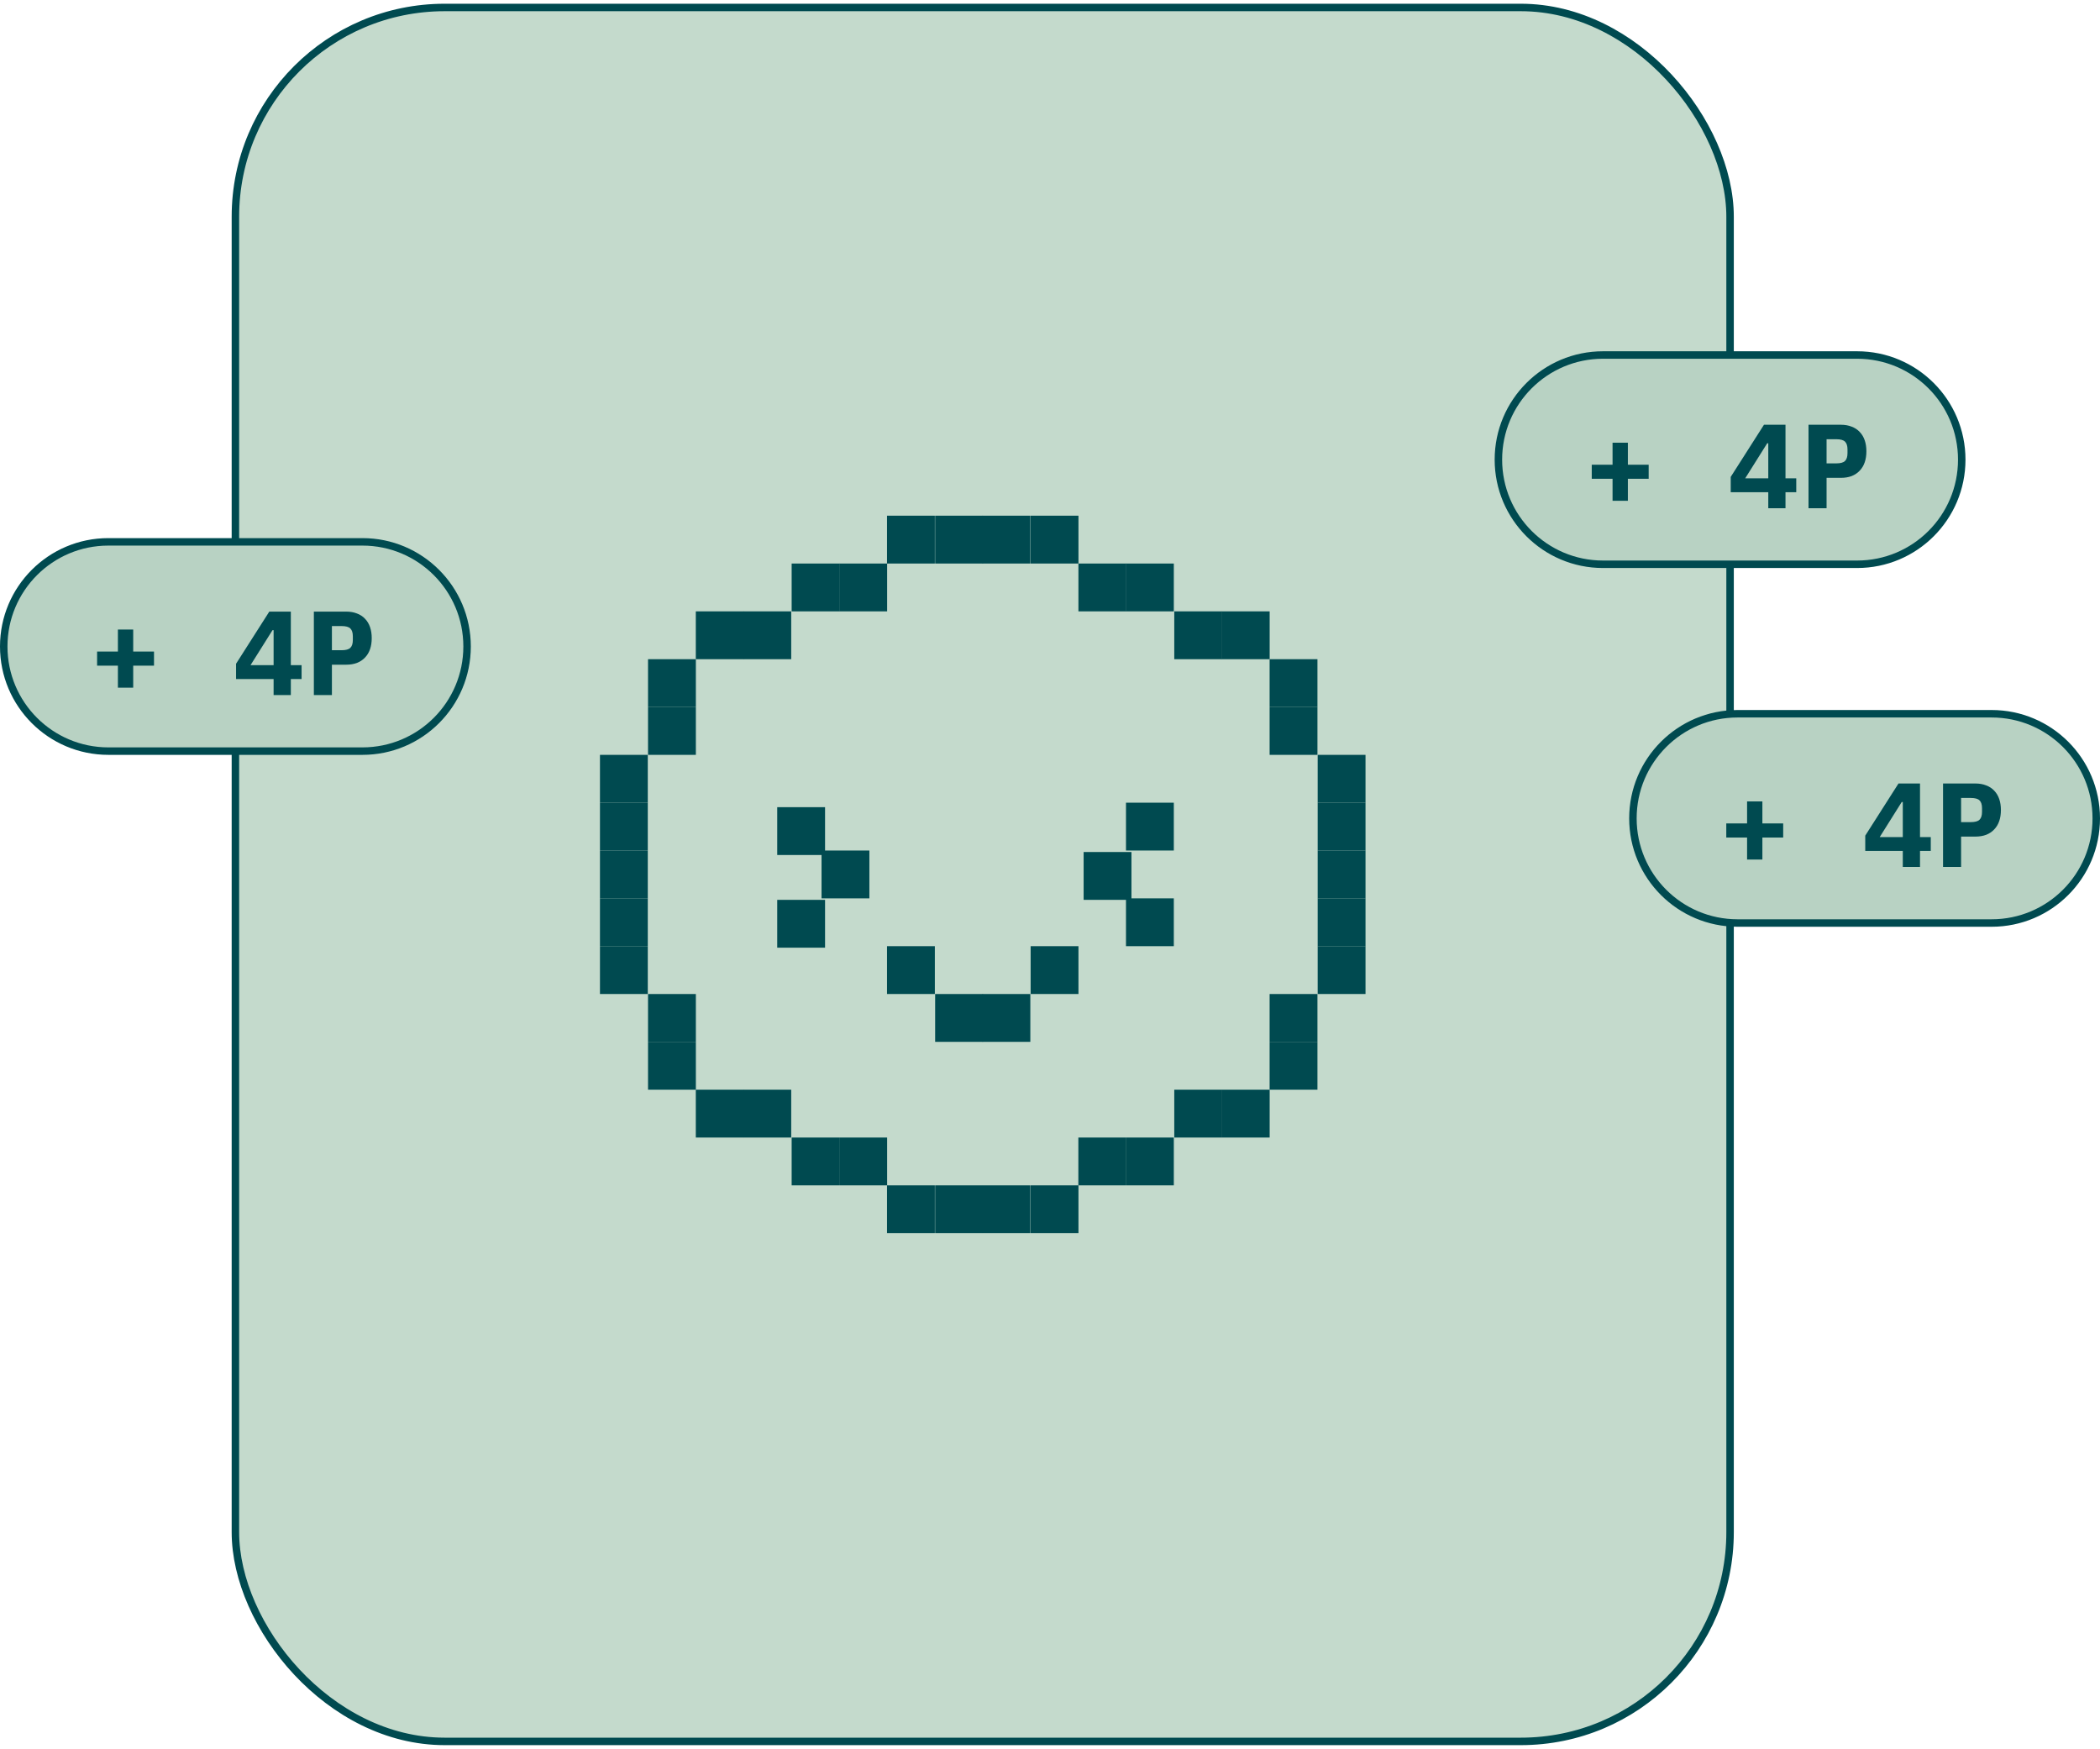 <svg width="281" height="234" viewBox="0 0 281 234" fill="none" xmlns="http://www.w3.org/2000/svg">
<rect x="31.5" y="1" width="200" height="232" rx="28" fill="#C4DACC"/>
<rect x="31.5" y="1" width="200" height="232" rx="28" stroke="#004A50"/>
<path d="M125.091 69H118.691V75.4H125.091V69Z" fill="#004A50"/>
<path d="M131.531 69H125.131V75.4H131.531V69Z" fill="#004A50"/>
<path d="M137.868 69H131.469V75.4H137.868V69Z" fill="#004A50"/>
<path d="M144.309 69H137.909V75.4H144.309V69Z" fill="#004A50"/>
<path d="M112.331 75.401H105.931V81.801H112.331V75.401Z" fill="#004A50"/>
<path d="M118.706 75.401H112.306V81.801H118.706V75.401Z" fill="#004A50"/>
<path d="M150.703 75.401H144.303V81.801H150.703V75.401Z" fill="#004A50"/>
<path d="M157.068 75.401H150.668V81.801H157.068V75.401Z" fill="#004A50"/>
<path d="M99.506 81.801H93.106V88.201H99.506V81.801Z" fill="#004A50"/>
<path d="M105.872 81.801H99.472V88.201H105.872V81.801Z" fill="#004A50"/>
<path d="M163.528 81.801H157.128V88.201H163.528V81.801Z" fill="#004A50"/>
<path d="M169.893 81.801H163.493V88.201H169.893V81.801Z" fill="#004A50"/>
<path d="M93.113 88.2H86.713V94.6H93.113V88.2Z" fill="#004A50"/>
<path d="M176.287 88.2H169.887V94.6H176.287V88.2Z" fill="#004A50"/>
<path d="M93.113 94.6H86.713V101H93.113V94.6Z" fill="#004A50"/>
<path d="M176.287 94.6H169.887V101H176.287V94.6Z" fill="#004A50"/>
<path d="M86.681 101H80.281V107.4H86.681V101Z" fill="#004A50"/>
<path d="M182.719 101H176.319V107.4H182.719V101Z" fill="#004A50"/>
<path d="M86.681 107.4H80.281V113.8H86.681V107.4Z" fill="#004A50"/>
<path d="M110.4 108H104V114.4H110.4V108Z" fill="#004A50"/>
<path d="M157.068 107.4H150.668V113.8H157.068V107.4Z" fill="#004A50"/>
<path d="M182.719 107.4H176.319V113.8H182.719V107.4Z" fill="#004A50"/>
<path d="M86.681 113.801H80.281V120.201H86.681V113.801Z" fill="#004A50"/>
<path d="M116.331 113.801H109.931V120.201H116.331V113.801Z" fill="#004A50"/>
<path d="M151.4 114H145V120.4H151.4V114Z" fill="#004A50"/>
<path d="M182.719 113.801H176.319V120.201H182.719V113.801Z" fill="#004A50"/>
<path d="M86.681 120.199H80.281V126.599H86.681V120.199Z" fill="#004A50"/>
<path d="M110.4 120.4H104V126.8H110.4V120.4Z" fill="#004A50"/>
<path d="M157.068 120.199H150.668V126.599H157.068V120.199Z" fill="#004A50"/>
<path d="M182.719 120.199H176.319V126.599H182.719V120.199Z" fill="#004A50"/>
<path d="M86.681 126.599H80.281V132.998H86.681V126.599Z" fill="#004A50"/>
<path d="M125.091 126.599H118.691V132.998H125.091V126.599Z" fill="#004A50"/>
<path d="M144.309 126.599H137.909V132.998H144.309V126.599Z" fill="#004A50"/>
<path d="M182.719 126.599H176.319V132.998H182.719V126.599Z" fill="#004A50"/>
<path d="M93.113 133H86.713V139.4H93.113V133Z" fill="#004A50"/>
<path d="M131.531 133H125.131V139.4H131.531V133Z" fill="#004A50"/>
<path d="M137.868 133H131.469V139.4H137.868V133Z" fill="#004A50"/>
<path d="M176.287 133H169.887V139.4H176.287V133Z" fill="#004A50"/>
<path d="M93.113 139.4H86.713V145.8H93.113V139.4Z" fill="#004A50"/>
<path d="M176.287 139.4H169.887V145.8H176.287V139.4Z" fill="#004A50"/>
<path d="M99.506 145.799H93.106V152.199H99.506V145.799Z" fill="#004A50"/>
<path d="M105.872 145.799H99.472V152.199H105.872V145.799Z" fill="#004A50"/>
<path d="M163.528 145.799H157.128V152.199H163.528V145.799Z" fill="#004A50"/>
<path d="M169.893 145.799H163.493V152.199H169.893V145.799Z" fill="#004A50"/>
<path d="M112.331 152.199H105.931V158.599H112.331V152.199Z" fill="#004A50"/>
<path d="M118.706 152.199H112.306V158.599H118.706V152.199Z" fill="#004A50"/>
<path d="M150.694 152.199H144.294V158.599H150.694V152.199Z" fill="#004A50"/>
<path d="M157.068 152.199H150.668V158.599H157.068V152.199Z" fill="#004A50"/>
<path d="M125.091 158.6H118.691V165H125.091V158.6Z" fill="#004A50"/>
<path d="M131.531 158.6H125.131V165H131.531V158.6Z" fill="#004A50"/>
<path d="M137.868 158.6H131.469V165H137.868V158.6Z" fill="#004A50"/>
<path d="M144.309 158.6H137.909V165H144.309V158.6Z" fill="#004A50"/><path d="M0.5 86.5C0.5 78.768 6.768 72.5 14.5 72.5H48.5C56.232 72.5 62.5 78.768 62.5 86.5C62.5 94.232 56.232 100.5 48.5 100.5H14.5C6.768 100.5 0.5 94.232 0.5 86.5Z" fill="#B8D2C3"/>
<path d="M0.5 86.5C0.5 78.768 6.768 72.5 14.5 72.5H48.5C56.232 72.5 62.5 78.768 62.5 86.5C62.5 94.232 56.232 100.5 48.5 100.5H14.5C6.768 100.5 0.5 94.232 0.5 86.5Z" stroke="#004A50"/>
<path d="M15.776 92.008V89.064H12.992V87.176H15.776V84.232H17.824V87.176H20.608V89.064H17.824V92.008H15.776ZM36.611 93V90.856H31.587V88.808L36.035 81.832H38.916V89H40.355V90.856H38.916V93H36.611ZM33.523 89H36.611V84.312H36.468L33.523 89ZM41.997 93V81.832H46.317C46.861 81.832 47.347 81.917 47.773 82.088C48.2 82.248 48.557 82.483 48.845 82.792C49.144 83.101 49.368 83.475 49.517 83.912C49.667 84.349 49.741 84.84 49.741 85.384C49.741 85.928 49.667 86.419 49.517 86.856C49.368 87.293 49.144 87.667 48.845 87.976C48.557 88.285 48.2 88.525 47.773 88.696C47.347 88.856 46.861 88.936 46.317 88.936H44.413V93H41.997ZM44.413 87H45.709C46.275 87 46.664 86.893 46.877 86.68C47.101 86.467 47.213 86.115 47.213 85.624V85.144C47.213 84.653 47.101 84.301 46.877 84.088C46.664 83.875 46.275 83.768 45.709 83.768H44.413V87Z" fill="#004A50"/>
<path d="M200.5 61.5C200.5 53.768 206.768 47.5 214.5 47.5H248.5C256.232 47.5 262.5 53.768 262.5 61.5C262.5 69.232 256.232 75.5 248.5 75.5H214.5C206.768 75.5 200.5 69.232 200.5 61.5Z" fill="#B8D2C3"/>
<path d="M200.5 61.5C200.5 53.768 206.768 47.5 214.5 47.5H248.5C256.232 47.5 262.5 53.768 262.5 61.5C262.5 69.232 256.232 75.5 248.5 75.5H214.5C206.768 75.5 200.5 69.232 200.5 61.5Z" stroke="#004A50"/>
<path d="M215.776 67.008V64.064H212.992V62.176H215.776V59.232H217.824V62.176H220.608V64.064H217.824V67.008H215.776ZM236.612 68V65.856H231.588V63.808L236.036 56.832H238.916V64H240.356V65.856H238.916V68H236.612ZM233.524 64H236.612V59.312H236.468L233.524 64ZM241.997 68V56.832H246.317C246.861 56.832 247.347 56.917 247.773 57.088C248.2 57.248 248.557 57.483 248.845 57.792C249.144 58.101 249.368 58.475 249.517 58.912C249.667 59.349 249.741 59.84 249.741 60.384C249.741 60.928 249.667 61.419 249.517 61.856C249.368 62.293 249.144 62.667 248.845 62.976C248.557 63.285 248.2 63.525 247.773 63.696C247.347 63.856 246.861 63.936 246.317 63.936H244.413V68H241.997ZM244.413 62H245.709C246.275 62 246.664 61.893 246.877 61.68C247.101 61.467 247.213 61.115 247.213 60.624V60.144C247.213 59.653 247.101 59.301 246.877 59.088C246.664 58.875 246.275 58.768 245.709 58.768H244.413V62Z" fill="#004A50"/>
<path d="M218.5 109.5C218.5 101.768 224.768 95.5 232.5 95.5H266.5C274.232 95.5 280.5 101.768 280.5 109.5C280.5 117.232 274.232 123.5 266.5 123.5H232.5C224.768 123.5 218.5 117.232 218.5 109.5Z" fill="#B8D2C3"/>
<path d="M218.5 109.5C218.5 101.768 224.768 95.5 232.5 95.5H266.5C274.232 95.5 280.5 101.768 280.5 109.5C280.5 117.232 274.232 123.5 266.5 123.5H232.5C224.768 123.5 218.5 117.232 218.5 109.5Z" stroke="#004A50"/>
<path d="M233.776 115.008V112.064H230.992V110.176H233.776V107.232H235.824V110.176H238.608V112.064H235.824V115.008H233.776ZM254.612 116V113.856H249.588V111.808L254.036 104.832H256.916V112H258.356V113.856H256.916V116H254.612ZM251.524 112H254.612V107.312H254.468L251.524 112ZM259.997 116V104.832H264.317C264.861 104.832 265.347 104.917 265.773 105.088C266.2 105.248 266.557 105.483 266.845 105.792C267.144 106.101 267.368 106.475 267.517 106.912C267.667 107.349 267.741 107.84 267.741 108.384C267.741 108.928 267.667 109.419 267.517 109.856C267.368 110.293 267.144 110.667 266.845 110.976C266.557 111.285 266.2 111.525 265.773 111.696C265.347 111.856 264.861 111.936 264.317 111.936H262.413V116H259.997ZM262.413 110H263.709C264.275 110 264.664 109.893 264.877 109.68C265.101 109.467 265.213 109.115 265.213 108.624V108.144C265.213 107.653 265.101 107.301 264.877 107.088C264.664 106.875 264.275 106.768 263.709 106.768H262.413V110Z" fill="#004A50"/>
</svg>